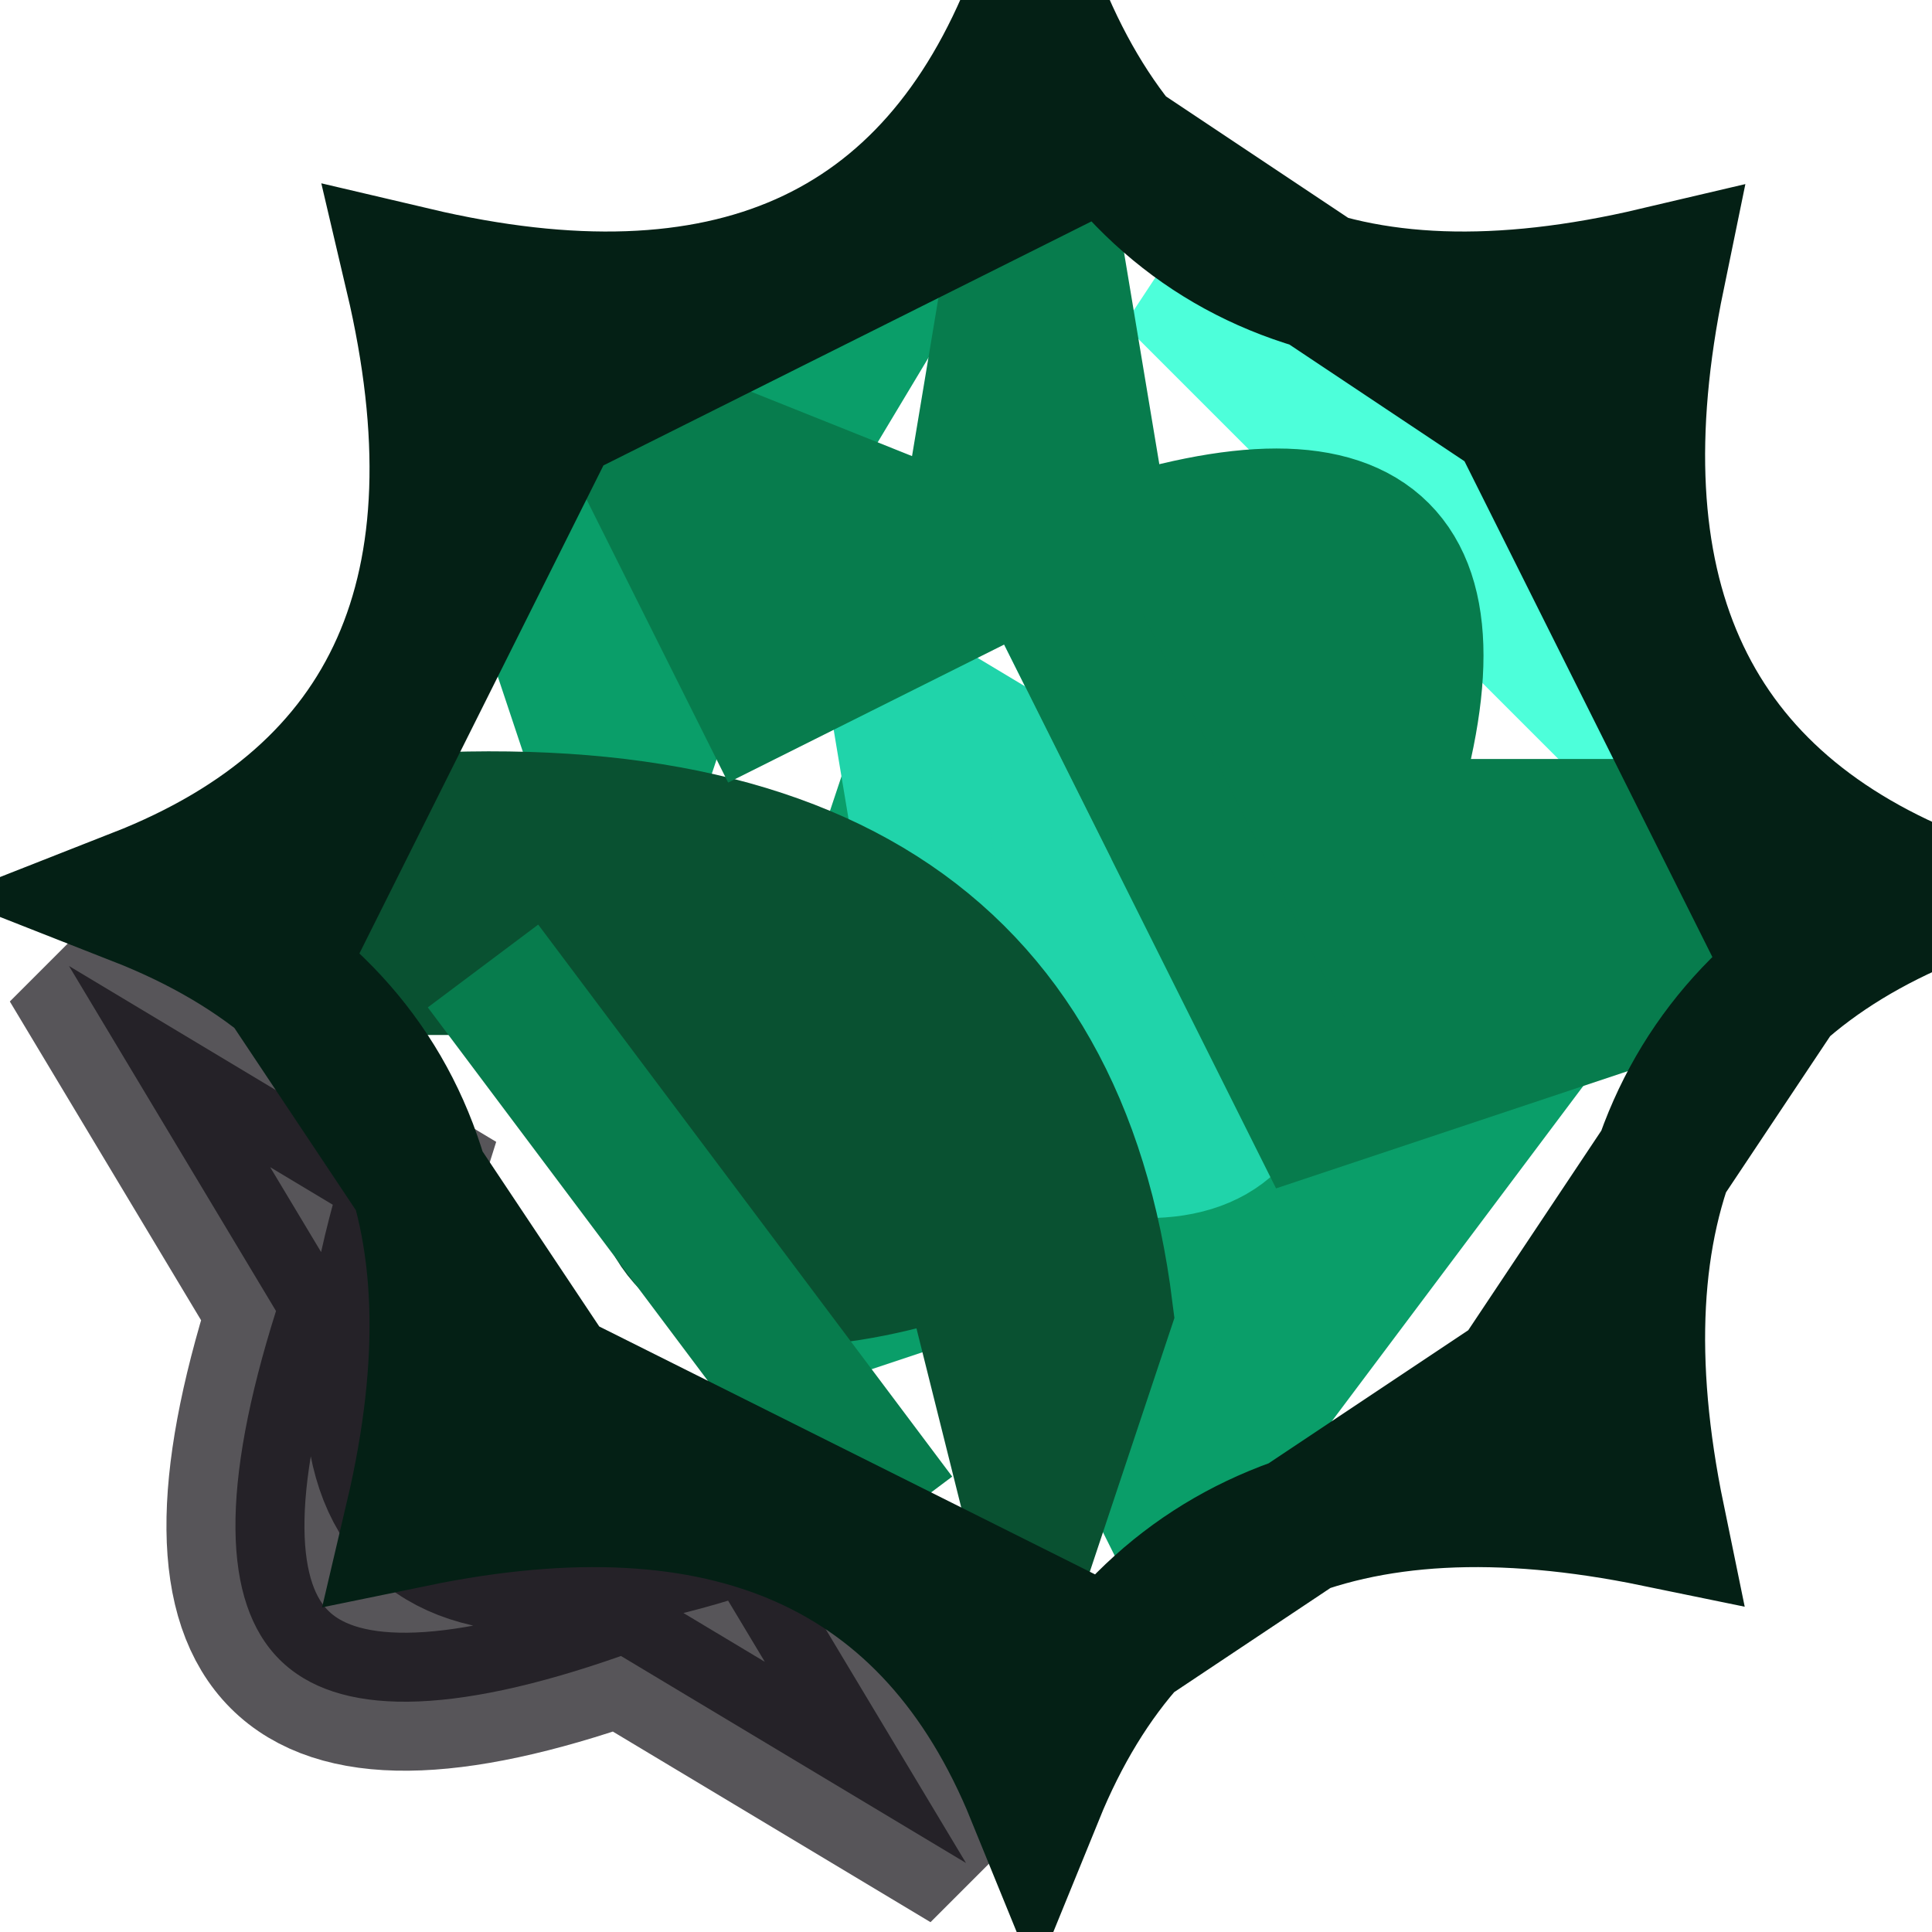 <svg width="14" height="14" version="1.1" xmlns="http://www.w3.org/2000/svg"><path fill="rgb(0,0,0)" stroke="rgb(0,0,0)" stroke-width="1" opacity="0" d="M 0 0 L 7 0.5 L 2 3.5 L 0.5 7 L 0 0 Z "></path><path fill="rgb(0,0,0)" stroke="rgb(0,0,0)" stroke-width="1" opacity="0" d="M 8.5 0 Q 16.8 -2.8 14 5.5 L 12 4.5 Q 13.3 0.8 9.5 2 L 8.5 0 Z "></path><path fill="rgb(0,0,0)" stroke="rgb(0,0,0)" stroke-width="1" opacity="0" d="M 13.5 7 L 14 14 L 7 13.5 L 12 10.5 L 13.5 7 Z "></path><path fill="rgb(0,0,0)" stroke="rgb(0,0,0)" stroke-width="1" opacity="0" d="M 0.5 8 L 2 12 L 6 13.5 L 0 14 L 0.5 8 Z "></path><path fill="rgb(16,14,19)" stroke="rgb(16,14,19)" stroke-width="1" opacity="0.702" d="M 0.5 7 L 3 8.5 Q 1.8 12.3 5.5 11 L 7 13.5 L 4.5 12 Q 0.8 13.3 2 9.5 L 0.5 7 Z "></path><path fill="rgb(10,158,105)" stroke="rgb(10,158,105)" stroke-width="1" opacity="1" d="M 6.5 2 L 5 4.5 L 4.5 6 L 4 4.5 L 6.5 2 Z "></path><path fill="rgb(10,158,105)" stroke="rgb(10,158,105)" stroke-width="1" opacity="1" d="M 6.5 6 L 8.5 9 L 11.5 7 L 8.5 11 L 7.5 9 L 6 9.5 L 6 7.5 L 6.5 6 Z "></path><path fill="rgb(32,212,170)" stroke="rgb(32,212,170)" stroke-width="1" opacity="1" d="M 6.5 5 L 9 6.5 Q 9.7 9.1 7 8 L 6.5 5 Z "></path><path fill="rgb(77,255,218)" stroke="rgb(77,255,218)" stroke-width="1" opacity="1" d="M 8.5 2 L 11 3 L 12 5.5 L 8.5 2 Z "></path><path fill="rgb(77,255,218)" stroke="rgb(77,255,218)" stroke-width="1" opacity="1" d="M 7.5 4 L 8.5 6 L 7.5 4 Z "></path><path fill="rgb(9,81,49)" stroke="rgb(9,81,49)" stroke-width="1" opacity="1" d="M 2.5 6 Q 7.5 5.5 8 9.5 L 7.5 11 L 7 9 Q 4 10 5 7 L 2.5 7 L 2.5 6 Z "></path><path fill="rgb(7,124,77)" stroke="rgb(7,124,77)" stroke-width="1" opacity="1" d="M 7.5 1 L 8 4 Q 11 3 10 6 L 12.5 6 L 12.5 7 L 9.5 8 L 7.5 4 L 5.5 5 L 4.5 3 L 7 4 L 7.5 1 Z "></path><path fill="rgb(7,124,77)" stroke="rgb(7,124,77)" stroke-width="1" opacity="1" d="M 3.5 7 L 6.5 11 L 3.5 7 Z "></path><path fill="rgb(4,32,21)" stroke="rgb(4,32,21)" stroke-width="1" opacity="1" d="M 7.5 0 Q 8.6 2.8 12 2 Q 11.3 5.4 14 6.5 Q 11.3 7.6 12 11 Q 8.6 10.3 7.5 13 Q 6.4 10.3 3 11 Q 3.8 7.6 1 6.5 Q 3.8 5.4 3 2 Q 6.4 2.8 7.5 0 Z M 8 1 L 4 3 L 2 7 L 4 10 L 8 12 L 11 10 L 13 7 L 11 3 L 8 1 Z "></path></svg>
